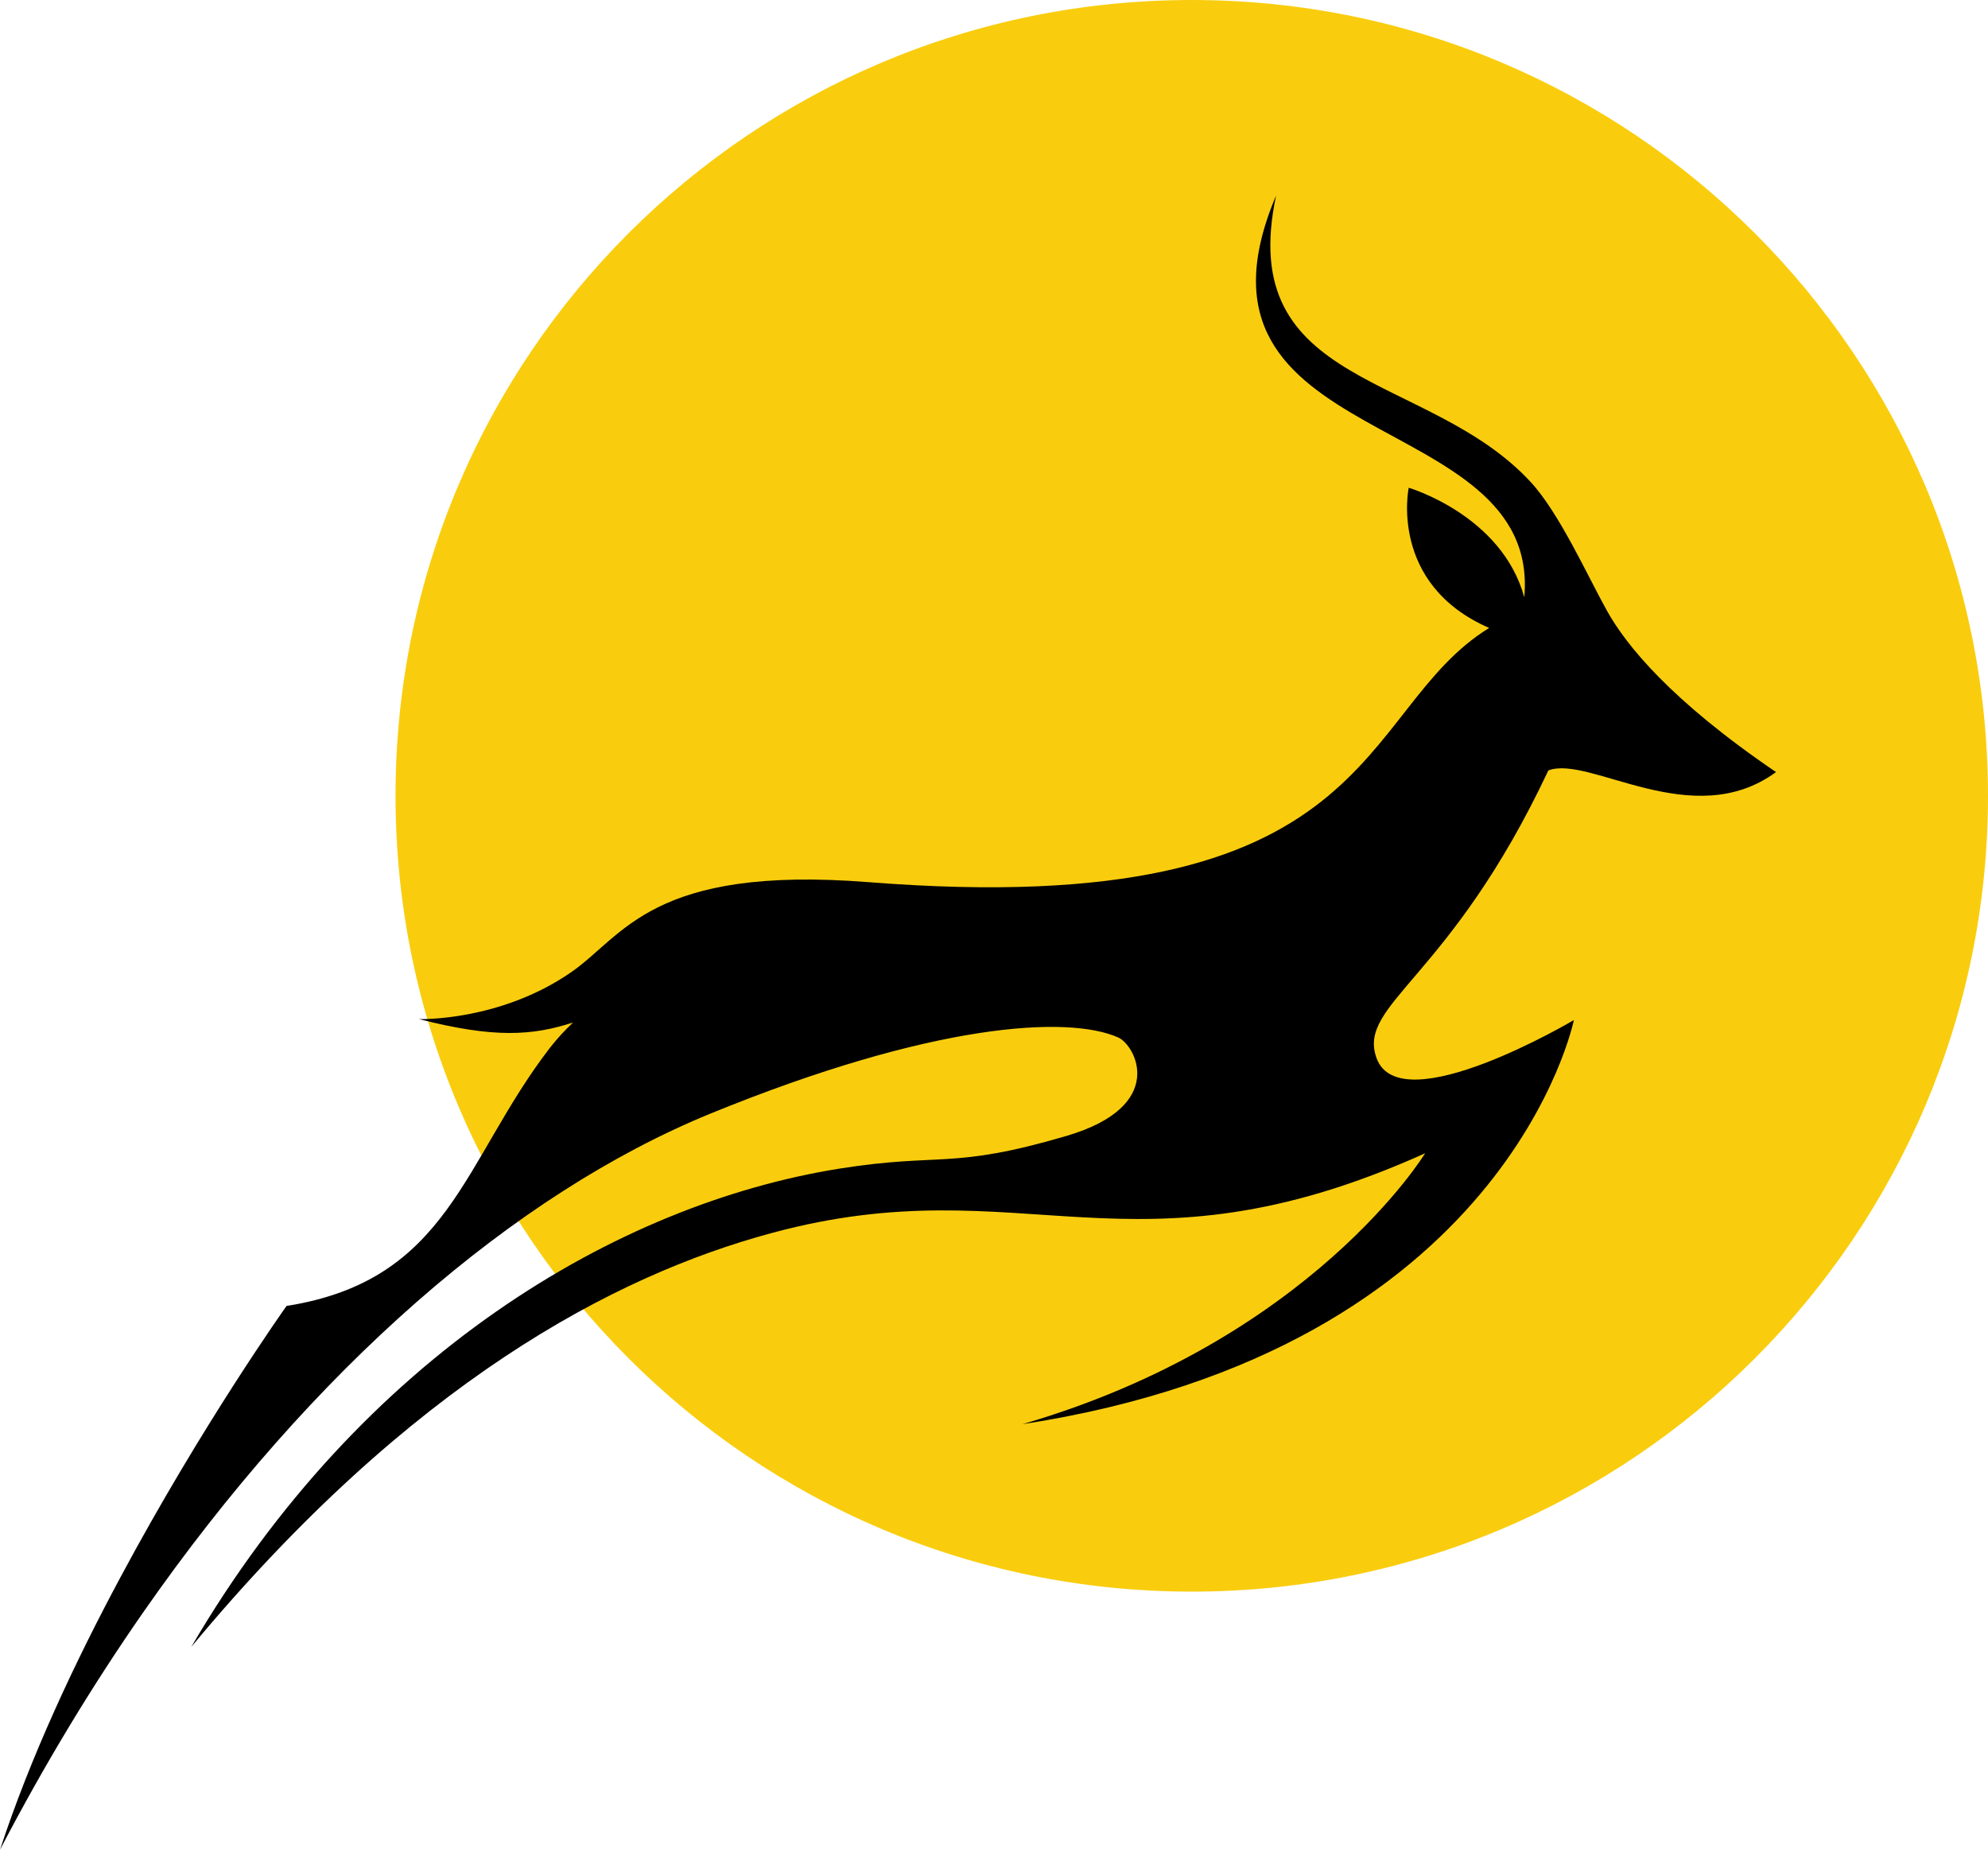 <?xml version="1.0" encoding="utf-8"?>
<svg viewBox="0 0 155 145" xmlns="http://www.w3.org/2000/svg">
  <path d="M 92.915 0 C 58.63 0 30.839 27.776 30.839 62.04 C 30.839 96.304 58.63 124.093 92.915 124.093 C 127.196 124.093 155 96.317 155 62.04 C 154.987 27.776 127.196 0 92.915 0 Z" style="fill: rgb(249, 205, 14);"/>
  <path d="M 138.485 60.205 C 130.237 54.596 126.778 50.289 125.283 47.604 C 123.787 44.918 121.584 40.007 119.35 37.588 C 111.382 28.939 96.252 30.393 99.494 15.247 C 90.943 35.433 120.187 31.533 118.846 46.568 C 117.084 40.145 109.835 38.03 109.835 38.03 C 109.835 38.03 108.253 45.539 116.107 48.959 C 105.577 55.431 107.884 71.945 67.729 68.779 C 50.824 67.448 48.633 72.959 44.541 75.794 C 38.966 79.658 32.668 79.456 32.668 79.456 C 38.561 80.962 41.5 80.748 44.68 79.721 C 44.047 80.316 43.452 80.962 42.893 81.672 C 36.064 90.535 35.073 99.808 22.341 101.821 C 22.341 101.821 15.791 111.015 9.366 123.021 C 5.841 129.593 2.359 137.015 0 144.22 C 3.447 137.598 7.2 131.404 11.178 125.691 C 24.38 106.734 40.104 93.084 55.386 86.826 C 72.733 79.737 83.277 79.151 87.181 80.887 C 88.535 81.48 91.081 86.229 83.162 88.561 C 74.166 91.208 73.43 89.851 65.486 91.107 C 48.127 93.868 28.194 105.685 14.914 128.403 C 32.009 107.811 47.873 99.44 60.216 96.121 C 79.843 90.829 88.168 100.252 111.114 89.917 C 111.114 89.917 102.258 104.479 79.715 111.039 C 117.551 105.228 122.71 79.532 122.71 79.532 C 122.71 79.532 109.166 87.56 107.325 82.495 C 105.793 78.253 113.053 76.391 120.721 60.068 C 123.925 58.838 131.949 64.967 138.46 60.205 L 138.485 60.205 Z" style=""/>
</svg>